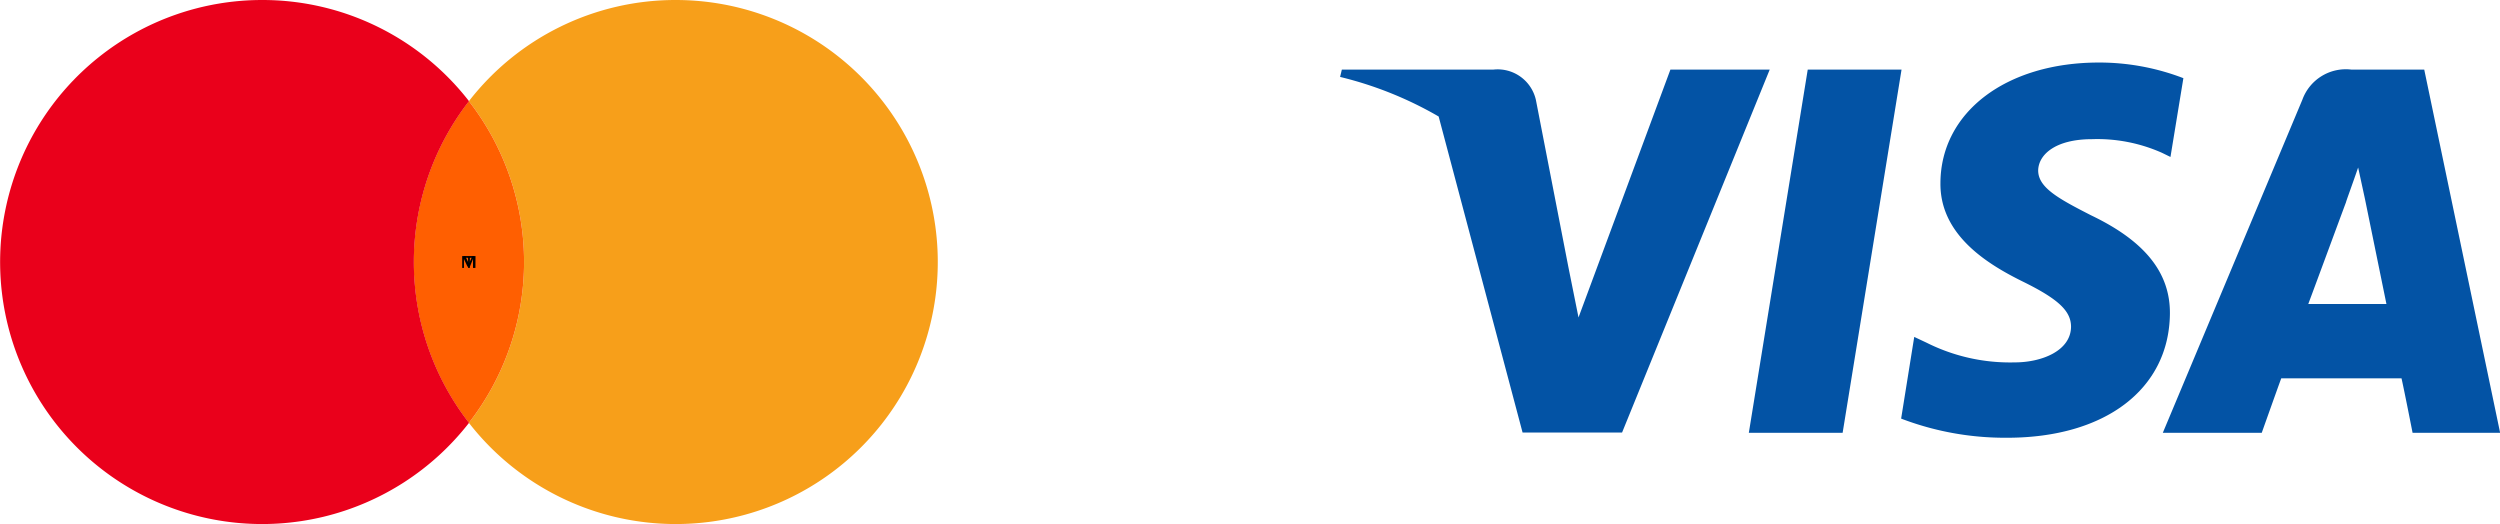 <svg xmlns="http://www.w3.org/2000/svg" width="79.955" height="16.76" viewBox="0 0 79.955 16.76">
  <g id="visa_mastercard" data-name="visa mastercard" transform="translate(-255.045 -457)">
    <g id="_x32_06-mastercard_x2C__Credit_card" transform="translate(255.045 457)">
      <g id="Group_8288" data-name="Group 8288" transform="translate(0 0)">
        <g id="Group_8285" data-name="Group 8285" transform="translate(14.996 0)">
          <path id="Path_35077" data-name="Path 35077" d="M262.616,161A8.38,8.38,0,1,1,256,174.523a8.38,8.38,0,0,0,0-10.287A8.362,8.362,0,0,1,262.616,161Z" transform="translate(-256 -161)" fill="#f79f1a"/>
        </g>
        <g id="Group_8286" data-name="Group 8286" transform="translate(13.232 3.236)">
          <path id="Path_35078" data-name="Path 35078" d="M237.764,197.69a8.38,8.38,0,0,1,0,10.287,8.38,8.38,0,0,1,0-10.287Z" transform="translate(-236 -197.69)" fill="#ff5f01"/>
        </g>
        <g id="Group_8287" data-name="Group 8287" transform="translate(0 0)">
          <path id="Path_35079" data-name="Path 35079" d="M94.38,161A8.363,8.363,0,0,1,101,164.236a8.38,8.38,0,0,0,0,10.287A8.38,8.38,0,1,1,94.38,161Z" transform="translate(-86 -161)" fill="#ea001b"/>
        </g>
      </g>
      <path id="Path_35080" data-name="Path 35080" d="M254.3,253.9v.324h.057V253.9h.134v-.056h-.324v.056Z" transform="translate(-239.33 -245.654)"/>
      <path id="Path_35092" data-name="Path 35092" d="M254.027,253.844h-.1l-.113.247-.113-.247h-.1v.38h.056v-.289l.113.247h.077l.1-.247v.289h.077Z" transform="translate(-238.819 -245.654)"/>
    </g>
    <g id="_x33_63-visa_x2C__Credit_card" transform="translate(297.904 459)">
      <g id="Group_8295" data-name="Group 8295" transform="translate(0 0)">
        <g id="Group_8294" data-name="Group 8294" transform="translate(0 0)">
          <path id="Union_32" data-name="Union 32" d="M21.3,12a9.3,9.3,0,0,1-3.357-.612l.419-2.613.4.188a5.952,5.952,0,0,0,2.815.627c.858,0,1.79-.366,1.8-1.137,0-.5-.39-.882-1.547-1.45C20.7,6.445,19.178,5.514,19.2,3.847,19.213,1.588,21.3,0,24.27,0a7.491,7.491,0,0,1,2.7.5l-.413,2.52-.27-.132a5.083,5.083,0,0,0-2.238-.437c-1.181,0-1.714.5-1.723,1,0,.548.645.9,1.693,1.436,1.726.826,2.537,1.843,2.52,3.158C26.508,10.447,24.469,12,21.334,12Zm13-.158s-.261-1.333-.354-1.743H30.1c-.114.308-.624,1.743-.624,1.743H26.312L30.776,1.187A1.479,1.479,0,0,1,32.344.226h2.329L37.1,11.842ZM30.964,7.723h2.5c-.12-.589-.688-3.366-.688-3.366l-.217-1c-.146.431-.407,1.14-.387,1.11C32.168,4.468,31.213,7.061,30.964,7.723ZM13.072,11.842,14.956.226h3L16.072,11.842Zm-7.236-.009L3.152,1.726A11.861,11.861,0,0,0,0,.46L.056.226H4.9a1.254,1.254,0,0,1,1.362.97L7.3,6.536l.325,1.617L10.564.226H13.74L9.018,11.833Z" fill="#0353a5"/>
        </g>
      </g>
    </g>
  </g>
</svg>
